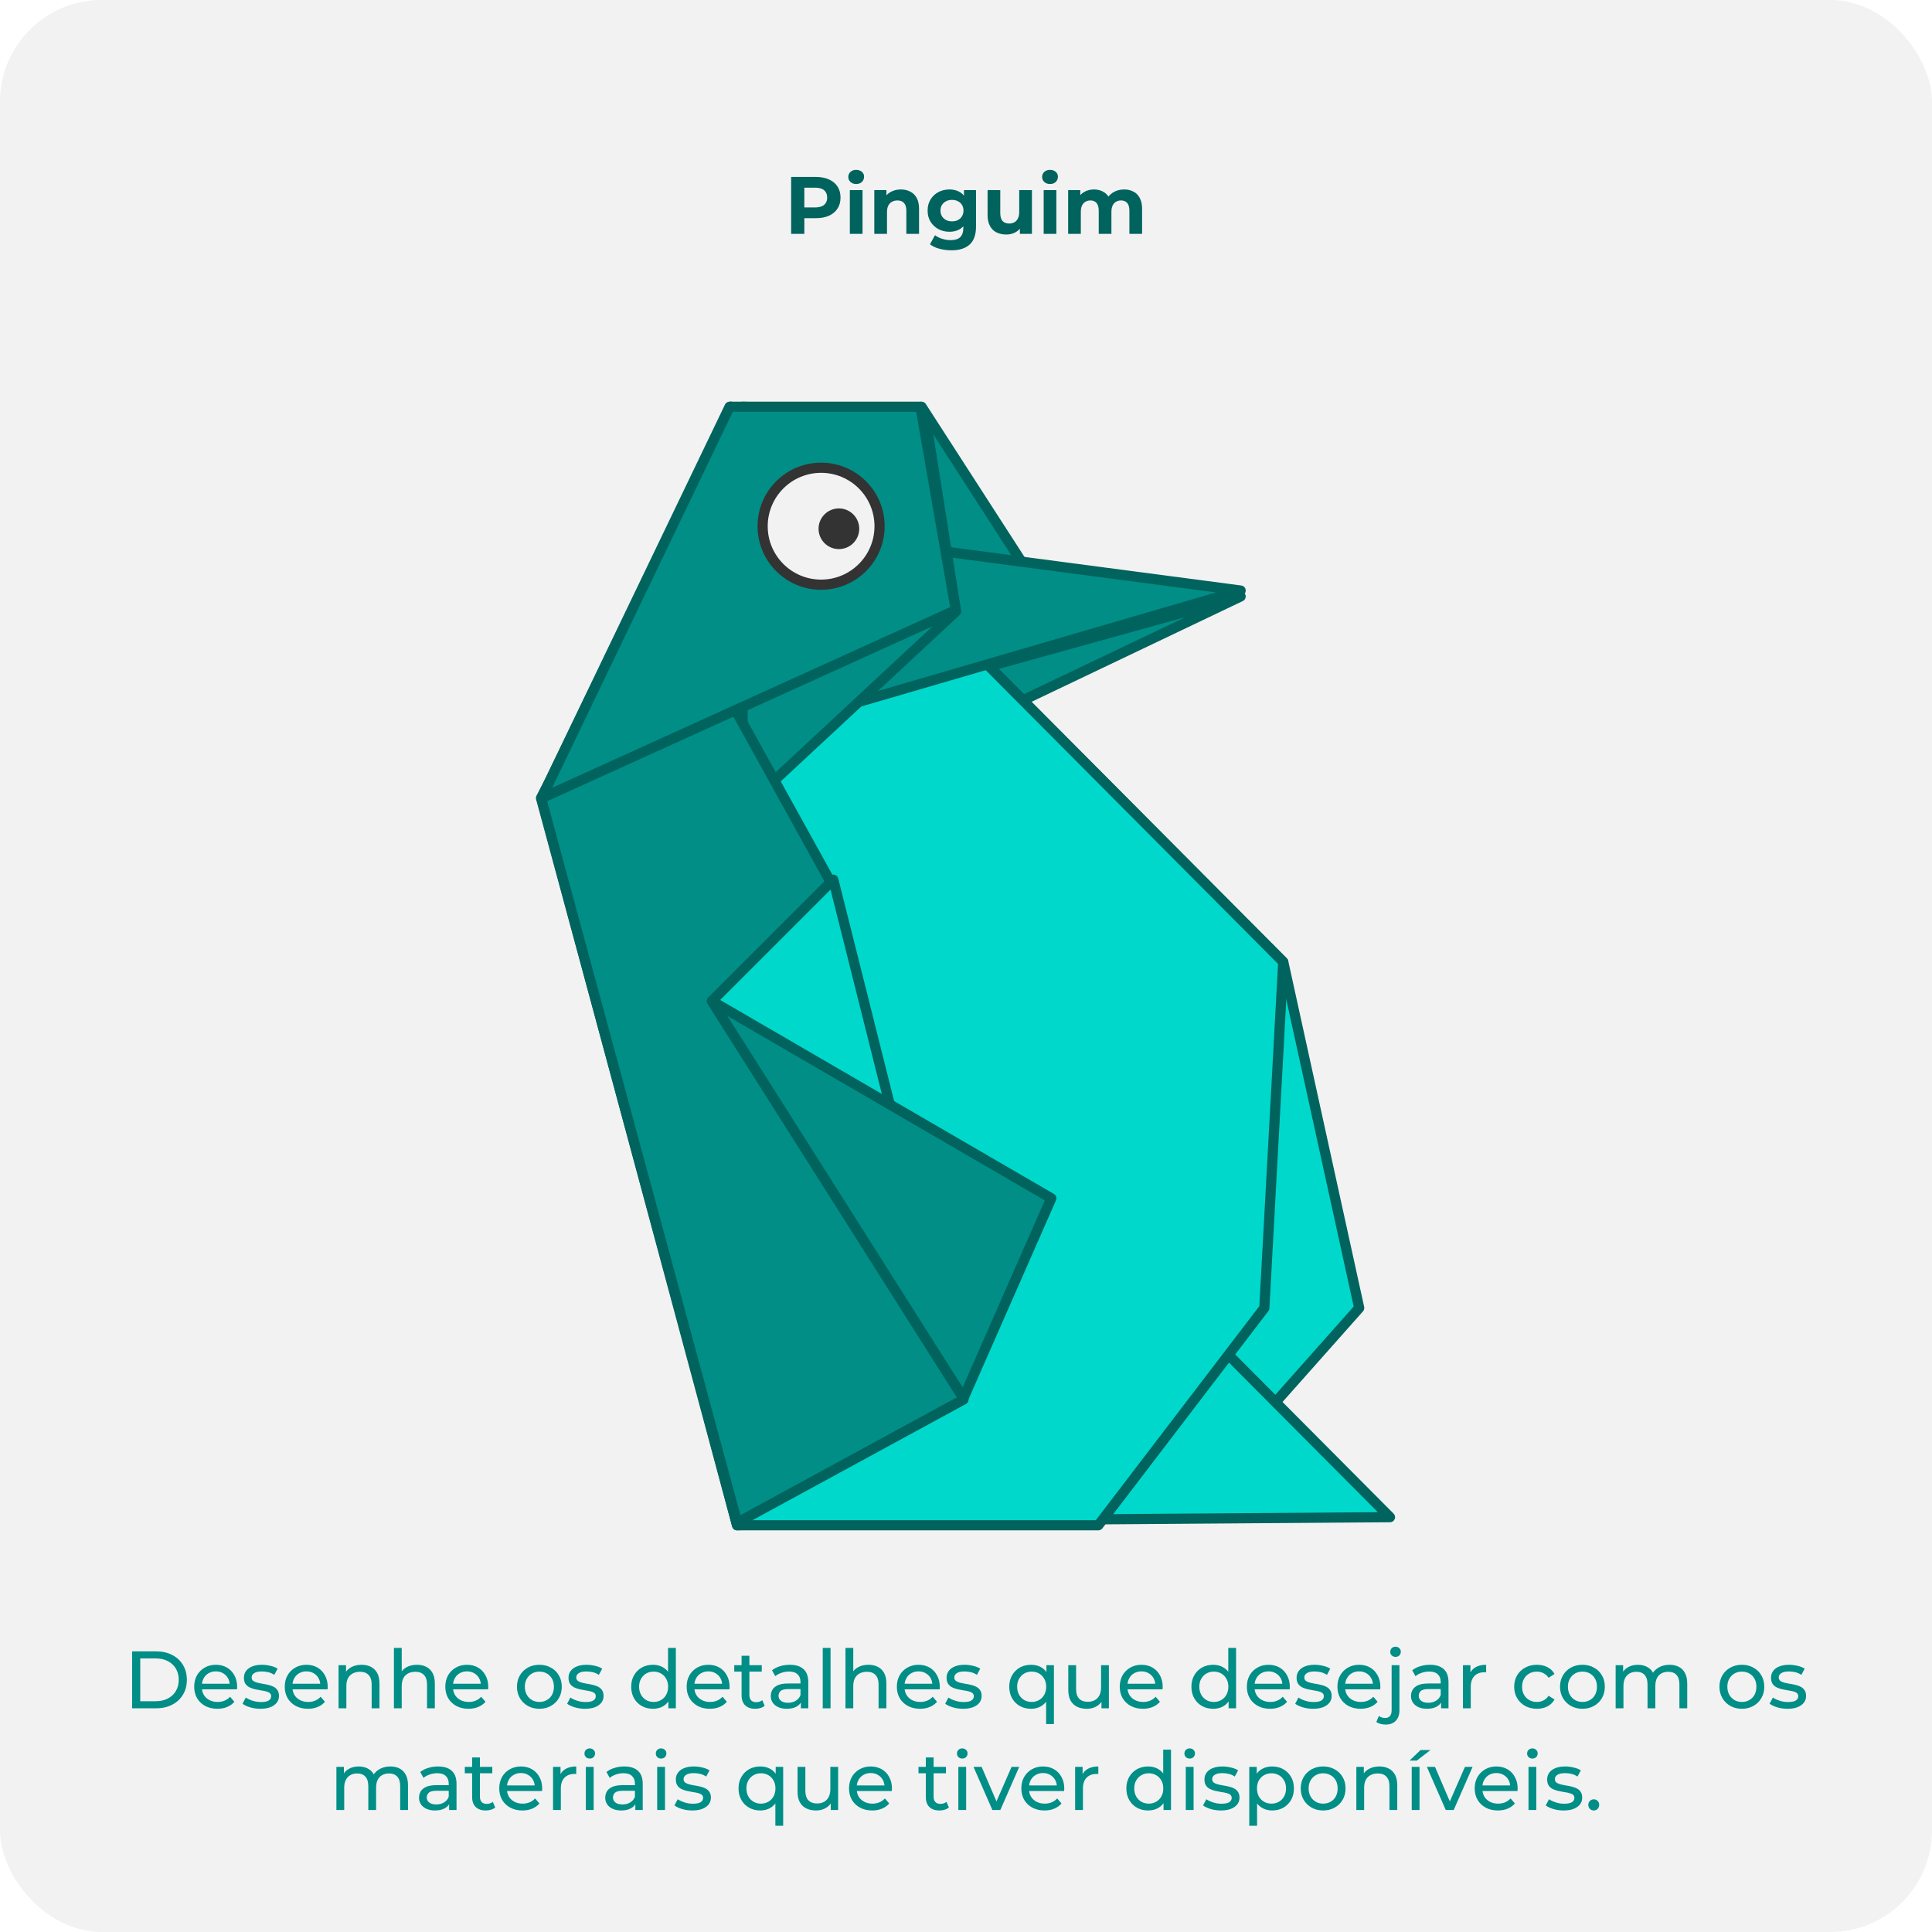 <svg width="380" height="380" viewBox="0 0 380 380" fill="none" xmlns="http://www.w3.org/2000/svg">
<g clip-path="url(#clip0_16_212)">
<rect width="380" height="380" rx="20" fill="#F2F2F2"/>
<path d="M155.609 46V34.8H160.457C161.46 34.8 162.324 34.965 163.049 35.296C163.775 35.616 164.335 36.08 164.729 36.688C165.124 37.296 165.321 38.021 165.321 38.864C165.321 39.696 165.124 40.416 164.729 41.024C164.335 41.632 163.775 42.101 163.049 42.432C162.324 42.752 161.46 42.912 160.457 42.912H157.049L158.201 41.744V46H155.609ZM158.201 42.032L157.049 40.8H160.313C161.113 40.8 161.711 40.629 162.105 40.288C162.5 39.947 162.697 39.472 162.697 38.864C162.697 38.245 162.5 37.765 162.105 37.424C161.711 37.083 161.113 36.912 160.313 36.912H157.049L158.201 35.68V42.032ZM167.152 46V37.392H169.648V46H167.152ZM168.4 36.192C167.941 36.192 167.568 36.059 167.28 35.792C166.992 35.525 166.848 35.195 166.848 34.8C166.848 34.405 166.992 34.075 167.28 33.808C167.568 33.541 167.941 33.408 168.4 33.408C168.859 33.408 169.232 33.536 169.52 33.792C169.808 34.037 169.952 34.357 169.952 34.752C169.952 35.168 169.808 35.515 169.52 35.792C169.243 36.059 168.869 36.192 168.4 36.192ZM177.197 37.264C177.879 37.264 178.487 37.403 179.021 37.68C179.565 37.947 179.991 38.363 180.301 38.928C180.61 39.483 180.765 40.197 180.765 41.072V46H178.269V41.456C178.269 40.763 178.114 40.251 177.805 39.92C177.506 39.589 177.079 39.424 176.525 39.424C176.13 39.424 175.773 39.509 175.453 39.68C175.143 39.84 174.898 40.091 174.717 40.432C174.546 40.773 174.461 41.211 174.461 41.744V46H171.965V37.392H174.349V39.776L173.901 39.056C174.21 38.48 174.653 38.037 175.229 37.728C175.805 37.419 176.461 37.264 177.197 37.264ZM187.138 49.232C186.327 49.232 185.543 49.131 184.786 48.928C184.039 48.736 183.415 48.443 182.914 48.048L183.906 46.256C184.268 46.555 184.727 46.789 185.282 46.96C185.847 47.141 186.402 47.232 186.946 47.232C187.831 47.232 188.471 47.035 188.866 46.64C189.271 46.245 189.474 45.659 189.474 44.88V43.584L189.634 41.424L189.602 39.248V37.392H191.97V44.56C191.97 46.16 191.554 47.339 190.722 48.096C189.89 48.853 188.695 49.232 187.138 49.232ZM186.754 45.584C185.954 45.584 185.228 45.413 184.578 45.072C183.938 44.72 183.42 44.235 183.026 43.616C182.642 42.987 182.45 42.256 182.45 41.424C182.45 40.581 182.642 39.851 183.026 39.232C183.42 38.603 183.938 38.117 184.578 37.776C185.228 37.435 185.954 37.264 186.754 37.264C187.479 37.264 188.119 37.413 188.674 37.712C189.228 38 189.66 38.453 189.97 39.072C190.279 39.68 190.434 40.464 190.434 41.424C190.434 42.373 190.279 43.157 189.97 43.776C189.66 44.384 189.228 44.837 188.674 45.136C188.119 45.435 187.479 45.584 186.754 45.584ZM187.25 43.536C187.687 43.536 188.076 43.451 188.418 43.28C188.759 43.099 189.026 42.848 189.218 42.528C189.41 42.208 189.506 41.84 189.506 41.424C189.506 40.997 189.41 40.629 189.218 40.32C189.026 40 188.759 39.755 188.418 39.584C188.076 39.403 187.687 39.312 187.25 39.312C186.812 39.312 186.423 39.403 186.082 39.584C185.74 39.755 185.468 40 185.266 40.32C185.074 40.629 184.978 40.997 184.978 41.424C184.978 41.84 185.074 42.208 185.266 42.528C185.468 42.848 185.74 43.099 186.082 43.28C186.423 43.451 186.812 43.536 187.25 43.536ZM197.925 46.128C197.21 46.128 196.57 45.989 196.005 45.712C195.45 45.435 195.018 45.013 194.709 44.448C194.399 43.872 194.245 43.141 194.245 42.256V37.392H196.741V41.888C196.741 42.603 196.89 43.131 197.189 43.472C197.498 43.803 197.93 43.968 198.485 43.968C198.869 43.968 199.21 43.888 199.509 43.728C199.807 43.557 200.042 43.301 200.213 42.96C200.383 42.608 200.469 42.171 200.469 41.648V37.392H202.965V46H200.597V43.632L201.029 44.32C200.741 44.917 200.314 45.371 199.749 45.68C199.194 45.979 198.586 46.128 197.925 46.128ZM205.277 46V37.392H207.773V46H205.277ZM206.525 36.192C206.066 36.192 205.693 36.059 205.405 35.792C205.117 35.525 204.973 35.195 204.973 34.8C204.973 34.405 205.117 34.075 205.405 33.808C205.693 33.541 206.066 33.408 206.525 33.408C206.984 33.408 207.357 33.536 207.645 33.792C207.933 34.037 208.077 34.357 208.077 34.752C208.077 35.168 207.933 35.515 207.645 35.792C207.368 36.059 206.994 36.192 206.525 36.192ZM221.114 37.264C221.796 37.264 222.399 37.403 222.922 37.68C223.455 37.947 223.871 38.363 224.17 38.928C224.479 39.483 224.634 40.197 224.634 41.072V46H222.138V41.456C222.138 40.763 221.994 40.251 221.706 39.92C221.418 39.589 221.012 39.424 220.49 39.424C220.127 39.424 219.802 39.509 219.514 39.68C219.226 39.84 219.002 40.085 218.842 40.416C218.682 40.747 218.602 41.168 218.602 41.68V46H216.106V41.456C216.106 40.763 215.962 40.251 215.674 39.92C215.396 39.589 214.996 39.424 214.474 39.424C214.111 39.424 213.786 39.509 213.498 39.68C213.21 39.84 212.986 40.085 212.826 40.416C212.666 40.747 212.586 41.168 212.586 41.68V46H210.09V37.392H212.474V39.744L212.026 39.056C212.324 38.469 212.746 38.027 213.29 37.728C213.844 37.419 214.474 37.264 215.178 37.264C215.967 37.264 216.655 37.467 217.242 37.872C217.839 38.267 218.234 38.875 218.426 39.696L217.546 39.456C217.834 38.784 218.292 38.251 218.922 37.856C219.562 37.461 220.292 37.264 221.114 37.264Z" fill="#00635D"/>
<path d="M25.985 336V324.8H30.705C31.899 324.8 32.95 325.035 33.857 325.504C34.774 325.973 35.483 326.629 35.985 327.472C36.497 328.315 36.753 329.291 36.753 330.4C36.753 331.509 36.497 332.485 35.985 333.328C35.483 334.171 34.774 334.827 33.857 335.296C32.95 335.765 31.899 336 30.705 336H25.985ZM27.585 334.608H30.609C31.537 334.608 32.337 334.432 33.009 334.08C33.691 333.728 34.219 333.237 34.593 332.608C34.966 331.968 35.153 331.232 35.153 330.4C35.153 329.557 34.966 328.821 34.593 328.192C34.219 327.563 33.691 327.072 33.009 326.72C32.337 326.368 31.537 326.192 30.609 326.192H27.585V334.608ZM42.755 336.096C41.849 336.096 41.049 335.909 40.355 335.536C39.673 335.163 39.139 334.651 38.755 334C38.382 333.349 38.195 332.603 38.195 331.76C38.195 330.917 38.377 330.171 38.739 329.52C39.113 328.869 39.619 328.363 40.259 328C40.91 327.627 41.641 327.44 42.451 327.44C43.273 327.44 43.998 327.621 44.627 327.984C45.257 328.347 45.747 328.859 46.099 329.52C46.462 330.171 46.643 330.933 46.643 331.808C46.643 331.872 46.638 331.947 46.627 332.032C46.627 332.117 46.622 332.197 46.611 332.272H39.395V331.168H45.811L45.187 331.552C45.198 331.008 45.086 330.523 44.851 330.096C44.617 329.669 44.291 329.339 43.875 329.104C43.47 328.859 42.995 328.736 42.451 328.736C41.918 328.736 41.443 328.859 41.027 329.104C40.611 329.339 40.286 329.675 40.051 330.112C39.817 330.539 39.699 331.029 39.699 331.584V331.84C39.699 332.405 39.827 332.912 40.083 333.36C40.35 333.797 40.718 334.139 41.187 334.384C41.657 334.629 42.195 334.752 42.803 334.752C43.305 334.752 43.758 334.667 44.163 334.496C44.579 334.325 44.942 334.069 45.251 333.728L46.099 334.72C45.715 335.168 45.235 335.509 44.659 335.744C44.094 335.979 43.459 336.096 42.755 336.096ZM51.208 336.096C50.504 336.096 49.832 336 49.192 335.808C48.563 335.616 48.067 335.381 47.704 335.104L48.344 333.888C48.707 334.133 49.155 334.341 49.688 334.512C50.222 334.683 50.766 334.768 51.32 334.768C52.035 334.768 52.547 334.667 52.856 334.464C53.176 334.261 53.336 333.979 53.336 333.616C53.336 333.349 53.24 333.141 53.048 332.992C52.856 332.843 52.6 332.731 52.28 332.656C51.971 332.581 51.624 332.517 51.24 332.464C50.856 332.4 50.472 332.325 50.088 332.24C49.704 332.144 49.352 332.016 49.032 331.856C48.712 331.685 48.456 331.456 48.264 331.168C48.072 330.869 47.976 330.475 47.976 329.984C47.976 329.472 48.12 329.024 48.408 328.64C48.696 328.256 49.102 327.963 49.624 327.76C50.158 327.547 50.787 327.44 51.512 327.44C52.067 327.44 52.627 327.509 53.192 327.648C53.768 327.776 54.238 327.963 54.6 328.208L53.944 329.424C53.56 329.168 53.16 328.992 52.744 328.896C52.328 328.8 51.912 328.752 51.496 328.752C50.824 328.752 50.323 328.864 49.992 329.088C49.662 329.301 49.496 329.579 49.496 329.92C49.496 330.208 49.592 330.432 49.784 330.592C49.987 330.741 50.243 330.859 50.552 330.944C50.872 331.029 51.224 331.104 51.608 331.168C51.992 331.221 52.376 331.296 52.76 331.392C53.144 331.477 53.491 331.6 53.8 331.76C54.12 331.92 54.376 332.144 54.568 332.432C54.771 332.72 54.872 333.104 54.872 333.584C54.872 334.096 54.723 334.539 54.424 334.912C54.126 335.285 53.704 335.579 53.16 335.792C52.616 335.995 51.966 336.096 51.208 336.096ZM60.568 336.096C59.661 336.096 58.861 335.909 58.168 335.536C57.485 335.163 56.952 334.651 56.568 334C56.195 333.349 56.008 332.603 56.008 331.76C56.008 330.917 56.189 330.171 56.552 329.52C56.925 328.869 57.432 328.363 58.072 328C58.723 327.627 59.453 327.44 60.264 327.44C61.085 327.44 61.811 327.621 62.44 327.984C63.069 328.347 63.56 328.859 63.912 329.52C64.275 330.171 64.456 330.933 64.456 331.808C64.456 331.872 64.451 331.947 64.44 332.032C64.44 332.117 64.435 332.197 64.424 332.272H57.208V331.168H63.624L63 331.552C63.011 331.008 62.899 330.523 62.664 330.096C62.429 329.669 62.104 329.339 61.688 329.104C61.283 328.859 60.808 328.736 60.264 328.736C59.731 328.736 59.256 328.859 58.84 329.104C58.424 329.339 58.099 329.675 57.864 330.112C57.629 330.539 57.512 331.029 57.512 331.584V331.84C57.512 332.405 57.64 332.912 57.896 333.36C58.163 333.797 58.531 334.139 59 334.384C59.469 334.629 60.008 334.752 60.616 334.752C61.117 334.752 61.571 334.667 61.976 334.496C62.392 334.325 62.755 334.069 63.064 333.728L63.912 334.72C63.528 335.168 63.048 335.509 62.472 335.744C61.907 335.979 61.272 336.096 60.568 336.096ZM71.117 327.44C71.81 327.44 72.418 327.573 72.941 327.84C73.474 328.107 73.89 328.512 74.189 329.056C74.487 329.6 74.637 330.288 74.637 331.12V336H73.101V331.296C73.101 330.475 72.898 329.856 72.493 329.44C72.098 329.024 71.538 328.816 70.813 328.816C70.269 328.816 69.794 328.923 69.389 329.136C68.984 329.349 68.669 329.664 68.445 330.08C68.231 330.496 68.125 331.013 68.125 331.632V336H66.589V327.52H68.061V329.808L67.821 329.2C68.098 328.645 68.525 328.213 69.101 327.904C69.677 327.595 70.349 327.44 71.117 327.44ZM82.007 327.44C82.701 327.44 83.309 327.573 83.831 327.84C84.365 328.107 84.781 328.512 85.079 329.056C85.378 329.6 85.527 330.288 85.527 331.12V336H83.991V331.296C83.991 330.475 83.789 329.856 83.383 329.44C82.989 329.024 82.429 328.816 81.703 328.816C81.159 328.816 80.685 328.923 80.279 329.136C79.874 329.349 79.559 329.664 79.335 330.08C79.122 330.496 79.015 331.013 79.015 331.632V336H77.479V324.128H79.015V329.808L78.711 329.2C78.989 328.645 79.415 328.213 79.991 327.904C80.567 327.595 81.239 327.44 82.007 327.44ZM92.146 336.096C91.239 336.096 90.439 335.909 89.746 335.536C89.063 335.163 88.53 334.651 88.146 334C87.773 333.349 87.586 332.603 87.586 331.76C87.586 330.917 87.767 330.171 88.13 329.52C88.503 328.869 89.01 328.363 89.65 328C90.301 327.627 91.031 327.44 91.842 327.44C92.663 327.44 93.389 327.621 94.018 327.984C94.647 328.347 95.138 328.859 95.49 329.52C95.853 330.171 96.034 330.933 96.034 331.808C96.034 331.872 96.029 331.947 96.018 332.032C96.018 332.117 96.013 332.197 96.002 332.272H88.786V331.168H95.202L94.578 331.552C94.589 331.008 94.477 330.523 94.242 330.096C94.007 329.669 93.682 329.339 93.266 329.104C92.861 328.859 92.386 328.736 91.842 328.736C91.309 328.736 90.834 328.859 90.418 329.104C90.002 329.339 89.677 329.675 89.442 330.112C89.207 330.539 89.09 331.029 89.09 331.584V331.84C89.09 332.405 89.218 332.912 89.474 333.36C89.741 333.797 90.109 334.139 90.578 334.384C91.047 334.629 91.586 334.752 92.194 334.752C92.695 334.752 93.149 334.667 93.554 334.496C93.97 334.325 94.333 334.069 94.642 333.728L95.49 334.72C95.106 335.168 94.626 335.509 94.05 335.744C93.485 335.979 92.85 336.096 92.146 336.096ZM106.096 336.096C105.242 336.096 104.485 335.909 103.824 335.536C103.162 335.163 102.64 334.651 102.256 334C101.872 333.339 101.68 332.592 101.68 331.76C101.68 330.917 101.872 330.171 102.256 329.52C102.64 328.869 103.162 328.363 103.824 328C104.485 327.627 105.242 327.44 106.096 327.44C106.938 327.44 107.69 327.627 108.352 328C109.024 328.363 109.546 328.869 109.92 329.52C110.304 330.16 110.496 330.907 110.496 331.76C110.496 332.603 110.304 333.349 109.92 334C109.546 334.651 109.024 335.163 108.352 335.536C107.69 335.909 106.938 336.096 106.096 336.096ZM106.096 334.752C106.64 334.752 107.125 334.629 107.552 334.384C107.989 334.139 108.33 333.792 108.576 333.344C108.821 332.885 108.944 332.357 108.944 331.76C108.944 331.152 108.821 330.629 108.576 330.192C108.33 329.744 107.989 329.397 107.552 329.152C107.125 328.907 106.64 328.784 106.096 328.784C105.552 328.784 105.066 328.907 104.64 329.152C104.213 329.397 103.872 329.744 103.616 330.192C103.36 330.629 103.232 331.152 103.232 331.76C103.232 332.357 103.36 332.885 103.616 333.344C103.872 333.792 104.213 334.139 104.64 334.384C105.066 334.629 105.552 334.752 106.096 334.752ZM115.052 336.096C114.348 336.096 113.676 336 113.036 335.808C112.407 335.616 111.911 335.381 111.548 335.104L112.188 333.888C112.551 334.133 112.999 334.341 113.532 334.512C114.065 334.683 114.609 334.768 115.164 334.768C115.879 334.768 116.391 334.667 116.7 334.464C117.02 334.261 117.18 333.979 117.18 333.616C117.18 333.349 117.084 333.141 116.892 332.992C116.7 332.843 116.444 332.731 116.124 332.656C115.815 332.581 115.468 332.517 115.084 332.464C114.7 332.4 114.316 332.325 113.932 332.24C113.548 332.144 113.196 332.016 112.876 331.856C112.556 331.685 112.3 331.456 112.108 331.168C111.916 330.869 111.82 330.475 111.82 329.984C111.82 329.472 111.964 329.024 112.252 328.64C112.54 328.256 112.945 327.963 113.468 327.76C114.001 327.547 114.631 327.44 115.356 327.44C115.911 327.44 116.471 327.509 117.036 327.648C117.612 327.776 118.081 327.963 118.444 328.208L117.788 329.424C117.404 329.168 117.004 328.992 116.588 328.896C116.172 328.8 115.756 328.752 115.34 328.752C114.668 328.752 114.167 328.864 113.836 329.088C113.505 329.301 113.34 329.579 113.34 329.92C113.34 330.208 113.436 330.432 113.628 330.592C113.831 330.741 114.087 330.859 114.396 330.944C114.716 331.029 115.068 331.104 115.452 331.168C115.836 331.221 116.22 331.296 116.604 331.392C116.988 331.477 117.335 331.6 117.644 331.76C117.964 331.92 118.22 332.144 118.412 332.432C118.615 332.72 118.716 333.104 118.716 333.584C118.716 334.096 118.567 334.539 118.268 334.912C117.969 335.285 117.548 335.579 117.004 335.792C116.46 335.995 115.809 336.096 115.052 336.096ZM128.437 336.096C127.615 336.096 126.879 335.915 126.229 335.552C125.589 335.189 125.082 334.683 124.709 334.032C124.335 333.381 124.149 332.624 124.149 331.76C124.149 330.896 124.335 330.144 124.709 329.504C125.082 328.853 125.589 328.347 126.229 327.984C126.879 327.621 127.615 327.44 128.437 327.44C129.151 327.44 129.797 327.6 130.373 327.92C130.949 328.24 131.407 328.72 131.749 329.36C132.101 330 132.277 330.8 132.277 331.76C132.277 332.72 132.106 333.52 131.765 334.16C131.434 334.8 130.981 335.285 130.405 335.616C129.829 335.936 129.173 336.096 128.437 336.096ZM128.565 334.752C129.098 334.752 129.578 334.629 130.005 334.384C130.442 334.139 130.783 333.792 131.029 333.344C131.285 332.885 131.413 332.357 131.413 331.76C131.413 331.152 131.285 330.629 131.029 330.192C130.783 329.744 130.442 329.397 130.005 329.152C129.578 328.907 129.098 328.784 128.565 328.784C128.021 328.784 127.535 328.907 127.109 329.152C126.682 329.397 126.341 329.744 126.085 330.192C125.829 330.629 125.701 331.152 125.701 331.76C125.701 332.357 125.829 332.885 126.085 333.344C126.341 333.792 126.682 334.139 127.109 334.384C127.535 334.629 128.021 334.752 128.565 334.752ZM131.461 336V333.712L131.557 331.744L131.397 329.776V324.128H132.933V336H131.461ZM139.615 336.096C138.708 336.096 137.908 335.909 137.215 335.536C136.532 335.163 135.999 334.651 135.615 334C135.241 333.349 135.055 332.603 135.055 331.76C135.055 330.917 135.236 330.171 135.599 329.52C135.972 328.869 136.479 328.363 137.119 328C137.769 327.627 138.5 327.44 139.311 327.44C140.132 327.44 140.857 327.621 141.487 327.984C142.116 328.347 142.607 328.859 142.959 329.52C143.321 330.171 143.503 330.933 143.503 331.808C143.503 331.872 143.497 331.947 143.487 332.032C143.487 332.117 143.481 332.197 143.471 332.272H136.255V331.168H142.671L142.047 331.552C142.057 331.008 141.945 330.523 141.711 330.096C141.476 329.669 141.151 329.339 140.735 329.104C140.329 328.859 139.855 328.736 139.311 328.736C138.777 328.736 138.303 328.859 137.887 329.104C137.471 329.339 137.145 329.675 136.911 330.112C136.676 330.539 136.559 331.029 136.559 331.584V331.84C136.559 332.405 136.687 332.912 136.943 333.36C137.209 333.797 137.577 334.139 138.047 334.384C138.516 334.629 139.055 334.752 139.663 334.752C140.164 334.752 140.617 334.667 141.023 334.496C141.439 334.325 141.801 334.069 142.111 333.728L142.959 334.72C142.575 335.168 142.095 335.509 141.519 335.744C140.953 335.979 140.319 336.096 139.615 336.096ZM148.548 336.096C147.694 336.096 147.033 335.867 146.564 335.408C146.094 334.949 145.86 334.293 145.86 333.44V325.664H147.396V333.376C147.396 333.835 147.508 334.187 147.732 334.432C147.966 334.677 148.297 334.8 148.724 334.8C149.204 334.8 149.604 334.667 149.924 334.4L150.404 335.504C150.169 335.707 149.886 335.856 149.556 335.952C149.236 336.048 148.9 336.096 148.548 336.096ZM144.42 328.784V327.52H149.828V328.784H144.42ZM157.525 336V334.208L157.445 333.872V330.816C157.445 330.165 157.253 329.664 156.869 329.312C156.495 328.949 155.93 328.768 155.173 328.768C154.671 328.768 154.181 328.853 153.701 329.024C153.221 329.184 152.815 329.403 152.485 329.68L151.845 328.528C152.282 328.176 152.805 327.909 153.413 327.728C154.031 327.536 154.677 327.44 155.349 327.44C156.511 327.44 157.407 327.723 158.037 328.288C158.666 328.853 158.981 329.717 158.981 330.88V336H157.525ZM154.741 336.096C154.111 336.096 153.557 335.989 153.077 335.776C152.607 335.563 152.245 335.269 151.989 334.896C151.733 334.512 151.605 334.08 151.605 333.6C151.605 333.141 151.711 332.725 151.925 332.352C152.149 331.979 152.506 331.68 152.997 331.456C153.498 331.232 154.17 331.12 155.013 331.12H157.701V332.224H155.077C154.309 332.224 153.791 332.352 153.525 332.608C153.258 332.864 153.125 333.173 153.125 333.536C153.125 333.952 153.29 334.288 153.621 334.544C153.951 334.789 154.41 334.912 154.997 334.912C155.573 334.912 156.074 334.784 156.501 334.528C156.938 334.272 157.253 333.899 157.445 333.408L157.749 334.464C157.546 334.965 157.189 335.365 156.677 335.664C156.165 335.952 155.519 336.096 154.741 336.096ZM161.823 336V324.128H163.359V336H161.823ZM170.82 327.44C171.513 327.44 172.121 327.573 172.644 327.84C173.177 328.107 173.593 328.512 173.892 329.056C174.191 329.6 174.34 330.288 174.34 331.12V336H172.804V331.296C172.804 330.475 172.601 329.856 172.196 329.44C171.801 329.024 171.241 328.816 170.516 328.816C169.972 328.816 169.497 328.923 169.092 329.136C168.687 329.349 168.372 329.664 168.148 330.08C167.935 330.496 167.828 331.013 167.828 331.632V336H166.292V324.128H167.828V329.808L167.524 329.2C167.801 328.645 168.228 328.213 168.804 327.904C169.38 327.595 170.052 327.44 170.82 327.44ZM180.959 336.096C180.052 336.096 179.252 335.909 178.559 335.536C177.876 335.163 177.343 334.651 176.959 334C176.585 333.349 176.399 332.603 176.399 331.76C176.399 330.917 176.58 330.171 176.943 329.52C177.316 328.869 177.823 328.363 178.463 328C179.113 327.627 179.844 327.44 180.655 327.44C181.476 327.44 182.201 327.621 182.831 327.984C183.46 328.347 183.951 328.859 184.303 329.52C184.665 330.171 184.847 330.933 184.847 331.808C184.847 331.872 184.841 331.947 184.831 332.032C184.831 332.117 184.825 332.197 184.815 332.272H177.599V331.168H184.015L183.391 331.552C183.401 331.008 183.289 330.523 183.055 330.096C182.82 329.669 182.495 329.339 182.079 329.104C181.673 328.859 181.199 328.736 180.655 328.736C180.121 328.736 179.647 328.859 179.231 329.104C178.815 329.339 178.489 329.675 178.255 330.112C178.02 330.539 177.903 331.029 177.903 331.584V331.84C177.903 332.405 178.031 332.912 178.287 333.36C178.553 333.797 178.921 334.139 179.391 334.384C179.86 334.629 180.399 334.752 181.007 334.752C181.508 334.752 181.961 334.667 182.367 334.496C182.783 334.325 183.145 334.069 183.455 333.728L184.303 334.72C183.919 335.168 183.439 335.509 182.863 335.744C182.297 335.979 181.663 336.096 180.959 336.096ZM189.411 336.096C188.707 336.096 188.035 336 187.395 335.808C186.766 335.616 186.27 335.381 185.907 335.104L186.547 333.888C186.91 334.133 187.358 334.341 187.891 334.512C188.425 334.683 188.969 334.768 189.523 334.768C190.238 334.768 190.75 334.667 191.059 334.464C191.379 334.261 191.539 333.979 191.539 333.616C191.539 333.349 191.443 333.141 191.251 332.992C191.059 332.843 190.803 332.731 190.483 332.656C190.174 332.581 189.827 332.517 189.443 332.464C189.059 332.4 188.675 332.325 188.291 332.24C187.907 332.144 187.555 332.016 187.235 331.856C186.915 331.685 186.659 331.456 186.467 331.168C186.275 330.869 186.179 330.475 186.179 329.984C186.179 329.472 186.323 329.024 186.611 328.64C186.899 328.256 187.305 327.963 187.827 327.76C188.361 327.547 188.99 327.44 189.715 327.44C190.27 327.44 190.83 327.509 191.395 327.648C191.971 327.776 192.441 327.963 192.803 328.208L192.147 329.424C191.763 329.168 191.363 328.992 190.947 328.896C190.531 328.8 190.115 328.752 189.699 328.752C189.027 328.752 188.526 328.864 188.195 329.088C187.865 329.301 187.699 329.579 187.699 329.92C187.699 330.208 187.795 330.432 187.987 330.592C188.19 330.741 188.446 330.859 188.755 330.944C189.075 331.029 189.427 331.104 189.811 331.168C190.195 331.221 190.579 331.296 190.963 331.392C191.347 331.477 191.694 331.6 192.003 331.76C192.323 331.92 192.579 332.144 192.771 332.432C192.974 332.72 193.075 333.104 193.075 333.584C193.075 334.096 192.926 334.539 192.627 334.912C192.329 335.285 191.907 335.579 191.363 335.792C190.819 335.995 190.169 336.096 189.411 336.096ZM202.796 336.096C201.975 336.096 201.239 335.915 200.588 335.552C199.948 335.189 199.441 334.683 199.068 334.032C198.695 333.381 198.508 332.624 198.508 331.76C198.508 330.896 198.695 330.144 199.068 329.504C199.441 328.853 199.948 328.347 200.588 327.984C201.239 327.621 201.975 327.44 202.796 327.44C203.532 327.44 204.188 327.6 204.764 327.92C205.34 328.24 205.793 328.72 206.124 329.36C206.465 330 206.636 330.8 206.636 331.76C206.636 332.72 206.46 333.52 206.108 334.16C205.767 334.8 205.308 335.285 204.732 335.616C204.156 335.936 203.511 336.096 202.796 336.096ZM202.924 334.752C203.457 334.752 203.937 334.629 204.364 334.384C204.801 334.139 205.143 333.792 205.388 333.344C205.644 332.885 205.772 332.357 205.772 331.76C205.772 331.152 205.644 330.629 205.388 330.192C205.143 329.744 204.801 329.397 204.364 329.152C203.937 328.907 203.457 328.784 202.924 328.784C202.38 328.784 201.895 328.907 201.468 329.152C201.041 329.397 200.7 329.744 200.444 330.192C200.188 330.629 200.06 331.152 200.06 331.76C200.06 332.357 200.188 332.885 200.444 333.344C200.7 333.792 201.041 334.139 201.468 334.384C201.895 334.629 202.38 334.752 202.924 334.752ZM205.756 339.104V333.744L205.916 331.776L205.82 329.808V327.52H207.292V339.104H205.756ZM213.766 336.096C213.041 336.096 212.401 335.963 211.846 335.696C211.302 335.429 210.876 335.024 210.566 334.48C210.268 333.925 210.118 333.232 210.118 332.4V327.52H211.654V332.224C211.654 333.056 211.852 333.68 212.246 334.096C212.652 334.512 213.217 334.72 213.942 334.72C214.476 334.72 214.94 334.613 215.334 334.4C215.729 334.176 216.033 333.856 216.246 333.44C216.46 333.013 216.566 332.501 216.566 331.904V327.52H218.102V336H216.646V333.712L216.886 334.32C216.609 334.885 216.193 335.323 215.638 335.632C215.084 335.941 214.46 336.096 213.766 336.096ZM224.802 336.096C223.896 336.096 223.096 335.909 222.402 335.536C221.72 335.163 221.186 334.651 220.802 334C220.429 333.349 220.242 332.603 220.242 331.76C220.242 330.917 220.424 330.171 220.786 329.52C221.16 328.869 221.666 328.363 222.306 328C222.957 327.627 223.688 327.44 224.498 327.44C225.32 327.44 226.045 327.621 226.674 327.984C227.304 328.347 227.794 328.859 228.146 329.52C228.509 330.171 228.69 330.933 228.69 331.808C228.69 331.872 228.685 331.947 228.674 332.032C228.674 332.117 228.669 332.197 228.658 332.272H221.442V331.168H227.858L227.234 331.552C227.245 331.008 227.133 330.523 226.898 330.096C226.664 329.669 226.338 329.339 225.922 329.104C225.517 328.859 225.042 328.736 224.498 328.736C223.965 328.736 223.49 328.859 223.074 329.104C222.658 329.339 222.333 329.675 222.098 330.112C221.864 330.539 221.746 331.029 221.746 331.584V331.84C221.746 332.405 221.874 332.912 222.13 333.36C222.397 333.797 222.765 334.139 223.234 334.384C223.704 334.629 224.242 334.752 224.85 334.752C225.352 334.752 225.805 334.667 226.21 334.496C226.626 334.325 226.989 334.069 227.298 333.728L228.146 334.72C227.762 335.168 227.282 335.509 226.706 335.744C226.141 335.979 225.506 336.096 224.802 336.096ZM238.624 336.096C237.803 336.096 237.067 335.915 236.416 335.552C235.776 335.189 235.269 334.683 234.896 334.032C234.523 333.381 234.336 332.624 234.336 331.76C234.336 330.896 234.523 330.144 234.896 329.504C235.269 328.853 235.776 328.347 236.416 327.984C237.067 327.621 237.803 327.44 238.624 327.44C239.339 327.44 239.984 327.6 240.56 327.92C241.136 328.24 241.595 328.72 241.936 329.36C242.288 330 242.464 330.8 242.464 331.76C242.464 332.72 242.293 333.52 241.952 334.16C241.621 334.8 241.168 335.285 240.592 335.616C240.016 335.936 239.36 336.096 238.624 336.096ZM238.752 334.752C239.285 334.752 239.765 334.629 240.192 334.384C240.629 334.139 240.971 333.792 241.216 333.344C241.472 332.885 241.6 332.357 241.6 331.76C241.6 331.152 241.472 330.629 241.216 330.192C240.971 329.744 240.629 329.397 240.192 329.152C239.765 328.907 239.285 328.784 238.752 328.784C238.208 328.784 237.723 328.907 237.296 329.152C236.869 329.397 236.528 329.744 236.272 330.192C236.016 330.629 235.888 331.152 235.888 331.76C235.888 332.357 236.016 332.885 236.272 333.344C236.528 333.792 236.869 334.139 237.296 334.384C237.723 334.629 238.208 334.752 238.752 334.752ZM241.648 336V333.712L241.744 331.744L241.584 329.776V324.128H243.12V336H241.648ZM249.802 336.096C248.896 336.096 248.096 335.909 247.402 335.536C246.72 335.163 246.186 334.651 245.802 334C245.429 333.349 245.242 332.603 245.242 331.76C245.242 330.917 245.424 330.171 245.786 329.52C246.16 328.869 246.666 328.363 247.306 328C247.957 327.627 248.688 327.44 249.498 327.44C250.32 327.44 251.045 327.621 251.674 327.984C252.304 328.347 252.794 328.859 253.146 329.52C253.509 330.171 253.69 330.933 253.69 331.808C253.69 331.872 253.685 331.947 253.674 332.032C253.674 332.117 253.669 332.197 253.658 332.272H246.442V331.168H252.858L252.234 331.552C252.245 331.008 252.133 330.523 251.898 330.096C251.664 329.669 251.338 329.339 250.922 329.104C250.517 328.859 250.042 328.736 249.498 328.736C248.965 328.736 248.49 328.859 248.074 329.104C247.658 329.339 247.333 329.675 247.098 330.112C246.864 330.539 246.746 331.029 246.746 331.584V331.84C246.746 332.405 246.874 332.912 247.13 333.36C247.397 333.797 247.765 334.139 248.234 334.384C248.704 334.629 249.242 334.752 249.85 334.752C250.352 334.752 250.805 334.667 251.21 334.496C251.626 334.325 251.989 334.069 252.298 333.728L253.146 334.72C252.762 335.168 252.282 335.509 251.706 335.744C251.141 335.979 250.506 336.096 249.802 336.096ZM258.255 336.096C257.551 336.096 256.879 336 256.239 335.808C255.61 335.616 255.114 335.381 254.751 335.104L255.391 333.888C255.754 334.133 256.202 334.341 256.735 334.512C257.269 334.683 257.813 334.768 258.367 334.768C259.082 334.768 259.594 334.667 259.903 334.464C260.223 334.261 260.383 333.979 260.383 333.616C260.383 333.349 260.287 333.141 260.095 332.992C259.903 332.843 259.647 332.731 259.327 332.656C259.018 332.581 258.671 332.517 258.287 332.464C257.903 332.4 257.519 332.325 257.135 332.24C256.751 332.144 256.399 332.016 256.079 331.856C255.759 331.685 255.503 331.456 255.311 331.168C255.119 330.869 255.023 330.475 255.023 329.984C255.023 329.472 255.167 329.024 255.455 328.64C255.743 328.256 256.149 327.963 256.671 327.76C257.205 327.547 257.834 327.44 258.559 327.44C259.114 327.44 259.674 327.509 260.239 327.648C260.815 327.776 261.285 327.963 261.647 328.208L260.991 329.424C260.607 329.168 260.207 328.992 259.791 328.896C259.375 328.8 258.959 328.752 258.543 328.752C257.871 328.752 257.37 328.864 257.039 329.088C256.709 329.301 256.543 329.579 256.543 329.92C256.543 330.208 256.639 330.432 256.831 330.592C257.034 330.741 257.29 330.859 257.599 330.944C257.919 331.029 258.271 331.104 258.655 331.168C259.039 331.221 259.423 331.296 259.807 331.392C260.191 331.477 260.538 331.6 260.847 331.76C261.167 331.92 261.423 332.144 261.615 332.432C261.818 332.72 261.919 333.104 261.919 333.584C261.919 334.096 261.77 334.539 261.471 334.912C261.173 335.285 260.751 335.579 260.207 335.792C259.663 335.995 259.013 336.096 258.255 336.096ZM267.615 336.096C266.708 336.096 265.908 335.909 265.215 335.536C264.532 335.163 263.999 334.651 263.615 334C263.241 333.349 263.055 332.603 263.055 331.76C263.055 330.917 263.236 330.171 263.599 329.52C263.972 328.869 264.479 328.363 265.119 328C265.769 327.627 266.5 327.44 267.311 327.44C268.132 327.44 268.857 327.621 269.487 327.984C270.116 328.347 270.607 328.859 270.959 329.52C271.321 330.171 271.503 330.933 271.503 331.808C271.503 331.872 271.497 331.947 271.487 332.032C271.487 332.117 271.481 332.197 271.471 332.272H264.255V331.168H270.671L270.047 331.552C270.057 331.008 269.945 330.523 269.711 330.096C269.476 329.669 269.151 329.339 268.735 329.104C268.329 328.859 267.855 328.736 267.311 328.736C266.777 328.736 266.303 328.859 265.887 329.104C265.471 329.339 265.145 329.675 264.911 330.112C264.676 330.539 264.559 331.029 264.559 331.584V331.84C264.559 332.405 264.687 332.912 264.943 333.36C265.209 333.797 265.577 334.139 266.047 334.384C266.516 334.629 267.055 334.752 267.663 334.752C268.164 334.752 268.617 334.667 269.023 334.496C269.439 334.325 269.801 334.069 270.111 333.728L270.959 334.72C270.575 335.168 270.095 335.509 269.519 335.744C268.953 335.979 268.319 336.096 267.615 336.096ZM272.548 339.2C272.196 339.2 271.86 339.157 271.54 339.072C271.209 338.987 270.932 338.859 270.708 338.688L271.204 337.504C271.524 337.771 271.94 337.904 272.452 337.904C272.857 337.904 273.166 337.776 273.38 337.52C273.604 337.275 273.716 336.907 273.716 336.416V327.52H275.252V336.384C275.252 337.248 275.017 337.931 274.548 338.432C274.089 338.944 273.422 339.2 272.548 339.2ZM274.484 325.888C274.185 325.888 273.934 325.792 273.732 325.6C273.54 325.408 273.444 325.173 273.444 324.896C273.444 324.608 273.54 324.368 273.732 324.176C273.934 323.984 274.185 323.888 274.484 323.888C274.782 323.888 275.028 323.984 275.22 324.176C275.422 324.357 275.524 324.587 275.524 324.864C275.524 325.152 275.428 325.397 275.236 325.6C275.044 325.792 274.793 325.888 274.484 325.888ZM283.447 336V334.208L283.367 333.872V330.816C283.367 330.165 283.175 329.664 282.791 329.312C282.417 328.949 281.852 328.768 281.095 328.768C280.593 328.768 280.103 328.853 279.623 329.024C279.143 329.184 278.737 329.403 278.407 329.68L277.767 328.528C278.204 328.176 278.727 327.909 279.335 327.728C279.953 327.536 280.599 327.44 281.271 327.44C282.433 327.44 283.329 327.723 283.959 328.288C284.588 328.853 284.903 329.717 284.903 330.88V336H283.447ZM280.663 336.096C280.033 336.096 279.479 335.989 278.999 335.776C278.529 335.563 278.167 335.269 277.911 334.896C277.655 334.512 277.527 334.08 277.527 333.6C277.527 333.141 277.633 332.725 277.847 332.352C278.071 331.979 278.428 331.68 278.919 331.456C279.42 331.232 280.092 331.12 280.935 331.12H283.623V332.224H280.999C280.231 332.224 279.713 332.352 279.447 332.608C279.18 332.864 279.047 333.173 279.047 333.536C279.047 333.952 279.212 334.288 279.543 334.544C279.873 334.789 280.332 334.912 280.919 334.912C281.495 334.912 281.996 334.784 282.423 334.528C282.86 334.272 283.175 333.899 283.367 333.408L283.671 334.464C283.468 334.965 283.111 335.365 282.599 335.664C282.087 335.952 281.441 336.096 280.663 336.096ZM287.745 336V327.52H289.217V329.824L289.073 329.248C289.308 328.661 289.702 328.213 290.257 327.904C290.812 327.595 291.494 327.44 292.305 327.44V328.928C292.241 328.917 292.177 328.912 292.113 328.912C292.06 328.912 292.006 328.912 291.953 328.912C291.132 328.912 290.481 329.157 290.001 329.648C289.521 330.139 289.281 330.848 289.281 331.776V336H287.745ZM302.3 336.096C301.436 336.096 300.663 335.909 299.98 335.536C299.308 335.163 298.78 334.651 298.396 334C298.012 333.349 297.82 332.603 297.82 331.76C297.82 330.917 298.012 330.171 298.396 329.52C298.78 328.869 299.308 328.363 299.98 328C300.663 327.627 301.436 327.44 302.3 327.44C303.068 327.44 303.751 327.595 304.348 327.904C304.956 328.203 305.426 328.651 305.756 329.248L304.588 330C304.311 329.584 303.97 329.28 303.564 329.088C303.17 328.885 302.743 328.784 302.284 328.784C301.73 328.784 301.234 328.907 300.796 329.152C300.359 329.397 300.012 329.744 299.756 330.192C299.5 330.629 299.372 331.152 299.372 331.76C299.372 332.368 299.5 332.896 299.756 333.344C300.012 333.792 300.359 334.139 300.796 334.384C301.234 334.629 301.73 334.752 302.284 334.752C302.743 334.752 303.17 334.656 303.564 334.464C303.97 334.261 304.311 333.952 304.588 333.536L305.756 334.272C305.426 334.859 304.956 335.312 304.348 335.632C303.751 335.941 303.068 336.096 302.3 336.096ZM311.252 336.096C310.399 336.096 309.641 335.909 308.98 335.536C308.319 335.163 307.796 334.651 307.412 334C307.028 333.339 306.836 332.592 306.836 331.76C306.836 330.917 307.028 330.171 307.412 329.52C307.796 328.869 308.319 328.363 308.98 328C309.641 327.627 310.399 327.44 311.252 327.44C312.095 327.44 312.847 327.627 313.508 328C314.18 328.363 314.703 328.869 315.076 329.52C315.46 330.16 315.652 330.907 315.652 331.76C315.652 332.603 315.46 333.349 315.076 334C314.703 334.651 314.18 335.163 313.508 335.536C312.847 335.909 312.095 336.096 311.252 336.096ZM311.252 334.752C311.796 334.752 312.281 334.629 312.708 334.384C313.145 334.139 313.487 333.792 313.732 333.344C313.977 332.885 314.1 332.357 314.1 331.76C314.1 331.152 313.977 330.629 313.732 330.192C313.487 329.744 313.145 329.397 312.708 329.152C312.281 328.907 311.796 328.784 311.252 328.784C310.708 328.784 310.223 328.907 309.796 329.152C309.369 329.397 309.028 329.744 308.772 330.192C308.516 330.629 308.388 331.152 308.388 331.76C308.388 332.357 308.516 332.885 308.772 333.344C309.028 333.792 309.369 334.139 309.796 334.384C310.223 334.629 310.708 334.752 311.252 334.752ZM328.384 327.44C329.067 327.44 329.67 327.573 330.192 327.84C330.715 328.107 331.12 328.512 331.408 329.056C331.707 329.6 331.856 330.288 331.856 331.12V336H330.32V331.296C330.32 330.475 330.128 329.856 329.744 329.44C329.36 329.024 328.822 328.816 328.128 328.816C327.616 328.816 327.168 328.923 326.784 329.136C326.4 329.349 326.102 329.664 325.888 330.08C325.686 330.496 325.584 331.013 325.584 331.632V336H324.048V331.296C324.048 330.475 323.856 329.856 323.472 329.44C323.099 329.024 322.56 328.816 321.856 328.816C321.355 328.816 320.912 328.923 320.528 329.136C320.144 329.349 319.846 329.664 319.632 330.08C319.419 330.496 319.312 331.013 319.312 331.632V336H317.776V327.52H319.248V329.776L319.008 329.2C319.275 328.645 319.686 328.213 320.24 327.904C320.795 327.595 321.44 327.44 322.176 327.44C322.987 327.44 323.686 327.643 324.272 328.048C324.859 328.443 325.243 329.045 325.424 329.856L324.8 329.6C325.056 328.949 325.504 328.427 326.144 328.032C326.784 327.637 327.531 327.44 328.384 327.44ZM342.611 336.096C341.758 336.096 341.001 335.909 340.339 335.536C339.678 335.163 339.155 334.651 338.771 334C338.387 333.339 338.195 332.592 338.195 331.76C338.195 330.917 338.387 330.171 338.771 329.52C339.155 328.869 339.678 328.363 340.339 328C341.001 327.627 341.758 327.44 342.611 327.44C343.454 327.44 344.206 327.627 344.867 328C345.539 328.363 346.062 328.869 346.435 329.52C346.819 330.16 347.011 330.907 347.011 331.76C347.011 332.603 346.819 333.349 346.435 334C346.062 334.651 345.539 335.163 344.867 335.536C344.206 335.909 343.454 336.096 342.611 336.096ZM342.611 334.752C343.155 334.752 343.641 334.629 344.067 334.384C344.505 334.139 344.846 333.792 345.091 333.344C345.337 332.885 345.459 332.357 345.459 331.76C345.459 331.152 345.337 330.629 345.091 330.192C344.846 329.744 344.505 329.397 344.067 329.152C343.641 328.907 343.155 328.784 342.611 328.784C342.067 328.784 341.582 328.907 341.155 329.152C340.729 329.397 340.387 329.744 340.131 330.192C339.875 330.629 339.747 331.152 339.747 331.76C339.747 332.357 339.875 332.885 340.131 333.344C340.387 333.792 340.729 334.139 341.155 334.384C341.582 334.629 342.067 334.752 342.611 334.752ZM351.568 336.096C350.864 336.096 350.192 336 349.552 335.808C348.922 335.616 348.426 335.381 348.064 335.104L348.704 333.888C349.066 334.133 349.514 334.341 350.048 334.512C350.581 334.683 351.125 334.768 351.68 334.768C352.394 334.768 352.906 334.667 353.216 334.464C353.536 334.261 353.696 333.979 353.696 333.616C353.696 333.349 353.6 333.141 353.408 332.992C353.216 332.843 352.96 332.731 352.64 332.656C352.33 332.581 351.984 332.517 351.6 332.464C351.216 332.4 350.832 332.325 350.448 332.24C350.064 332.144 349.712 332.016 349.392 331.856C349.072 331.685 348.816 331.456 348.624 331.168C348.432 330.869 348.336 330.475 348.336 329.984C348.336 329.472 348.48 329.024 348.768 328.64C349.056 328.256 349.461 327.963 349.984 327.76C350.517 327.547 351.146 327.44 351.872 327.44C352.426 327.44 352.986 327.509 353.552 327.648C354.128 327.776 354.597 327.963 354.96 328.208L354.304 329.424C353.92 329.168 353.52 328.992 353.104 328.896C352.688 328.8 352.272 328.752 351.856 328.752C351.184 328.752 350.682 328.864 350.352 329.088C350.021 329.301 349.856 329.579 349.856 329.92C349.856 330.208 349.952 330.432 350.144 330.592C350.346 330.741 350.602 330.859 350.912 330.944C351.232 331.029 351.584 331.104 351.968 331.168C352.352 331.221 352.736 331.296 353.12 331.392C353.504 331.477 353.85 331.6 354.16 331.76C354.48 331.92 354.736 332.144 354.928 332.432C355.13 332.72 355.232 333.104 355.232 333.584C355.232 334.096 355.082 334.539 354.784 334.912C354.485 335.285 354.064 335.579 353.52 335.792C352.976 335.995 352.325 336.096 351.568 336.096ZM76.775 347.44C77.458 347.44 78.06 347.573 78.583 347.84C79.106 348.107 79.511 348.512 79.799 349.056C80.098 349.6 80.247 350.288 80.247 351.12V356H78.711V351.296C78.711 350.475 78.519 349.856 78.135 349.44C77.751 349.024 77.212 348.816 76.519 348.816C76.007 348.816 75.559 348.923 75.175 349.136C74.791 349.349 74.492 349.664 74.279 350.08C74.076 350.496 73.975 351.013 73.975 351.632V356H72.439V351.296C72.439 350.475 72.247 349.856 71.863 349.44C71.49 349.024 70.951 348.816 70.247 348.816C69.746 348.816 69.303 348.923 68.919 349.136C68.535 349.349 68.236 349.664 68.023 350.08C67.81 350.496 67.703 351.013 67.703 351.632V356H66.167V347.52H67.639V349.776L67.399 349.2C67.666 348.645 68.076 348.213 68.631 347.904C69.186 347.595 69.831 347.44 70.567 347.44C71.378 347.44 72.076 347.643 72.663 348.048C73.25 348.443 73.634 349.045 73.815 349.856L73.191 349.6C73.447 348.949 73.895 348.427 74.535 348.032C75.175 347.637 75.922 347.44 76.775 347.44ZM88.337 356V354.208L88.257 353.872V350.816C88.257 350.165 88.065 349.664 87.681 349.312C87.308 348.949 86.743 348.768 85.985 348.768C85.484 348.768 84.993 348.853 84.513 349.024C84.033 349.184 83.628 349.403 83.297 349.68L82.657 348.528C83.094 348.176 83.617 347.909 84.225 347.728C84.844 347.536 85.489 347.44 86.161 347.44C87.324 347.44 88.22 347.723 88.849 348.288C89.478 348.853 89.793 349.717 89.793 350.88V356H88.337ZM85.553 356.096C84.924 356.096 84.369 355.989 83.889 355.776C83.42 355.563 83.057 355.269 82.801 354.896C82.545 354.512 82.417 354.08 82.417 353.6C82.417 353.141 82.524 352.725 82.737 352.352C82.961 351.979 83.319 351.68 83.809 351.456C84.311 351.232 84.983 351.12 85.825 351.12H88.513V352.224H85.889C85.121 352.224 84.604 352.352 84.337 352.608C84.07 352.864 83.937 353.173 83.937 353.536C83.937 353.952 84.103 354.288 84.433 354.544C84.764 354.789 85.222 354.912 85.809 354.912C86.385 354.912 86.886 354.784 87.313 354.528C87.751 354.272 88.065 353.899 88.257 353.408L88.561 354.464C88.359 354.965 88.001 355.365 87.489 355.664C86.977 355.952 86.332 356.096 85.553 356.096ZM95.548 356.096C94.694 356.096 94.033 355.867 93.564 355.408C93.094 354.949 92.86 354.293 92.86 353.44V345.664H94.396V353.376C94.396 353.835 94.508 354.187 94.732 354.432C94.966 354.677 95.297 354.8 95.724 354.8C96.204 354.8 96.604 354.667 96.924 354.4L97.404 355.504C97.169 355.707 96.886 355.856 96.556 355.952C96.236 356.048 95.9 356.096 95.548 356.096ZM91.42 348.784V347.52H96.828V348.784H91.42ZM102.755 356.096C101.849 356.096 101.049 355.909 100.355 355.536C99.673 355.163 99.139 354.651 98.755 354C98.382 353.349 98.195 352.603 98.195 351.76C98.195 350.917 98.377 350.171 98.739 349.52C99.113 348.869 99.619 348.363 100.259 348C100.91 347.627 101.641 347.44 102.451 347.44C103.273 347.44 103.998 347.621 104.627 347.984C105.257 348.347 105.747 348.859 106.099 349.52C106.462 350.171 106.643 350.933 106.643 351.808C106.643 351.872 106.638 351.947 106.627 352.032C106.627 352.117 106.622 352.197 106.611 352.272H99.395V351.168H105.811L105.187 351.552C105.198 351.008 105.086 350.523 104.851 350.096C104.617 349.669 104.291 349.339 103.875 349.104C103.47 348.859 102.995 348.736 102.451 348.736C101.918 348.736 101.443 348.859 101.027 349.104C100.611 349.339 100.286 349.675 100.051 350.112C99.817 350.539 99.699 351.029 99.699 351.584V351.84C99.699 352.405 99.827 352.912 100.083 353.36C100.35 353.797 100.718 354.139 101.187 354.384C101.657 354.629 102.195 354.752 102.803 354.752C103.305 354.752 103.758 354.667 104.163 354.496C104.579 354.325 104.942 354.069 105.251 353.728L106.099 354.72C105.715 355.168 105.235 355.509 104.659 355.744C104.094 355.979 103.459 356.096 102.755 356.096ZM108.776 356V347.52H110.248V349.824L110.104 349.248C110.339 348.661 110.734 348.213 111.288 347.904C111.843 347.595 112.526 347.44 113.336 347.44V348.928C113.272 348.917 113.208 348.912 113.144 348.912C113.091 348.912 113.038 348.912 112.984 348.912C112.163 348.912 111.512 349.157 111.032 349.648C110.552 350.139 110.312 350.848 110.312 351.776V356H108.776ZM115.229 356V347.52H116.765V356H115.229ZM115.997 345.888C115.699 345.888 115.448 345.792 115.245 345.6C115.053 345.408 114.957 345.173 114.957 344.896C114.957 344.608 115.053 344.368 115.245 344.176C115.448 343.984 115.699 343.888 115.997 343.888C116.296 343.888 116.541 343.984 116.733 344.176C116.936 344.357 117.037 344.587 117.037 344.864C117.037 345.152 116.941 345.397 116.749 345.6C116.557 345.792 116.307 345.888 115.997 345.888ZM124.962 356V354.208L124.882 353.872V350.816C124.882 350.165 124.69 349.664 124.306 349.312C123.933 348.949 123.368 348.768 122.61 348.768C122.109 348.768 121.618 348.853 121.138 349.024C120.658 349.184 120.253 349.403 119.922 349.68L119.282 348.528C119.72 348.176 120.242 347.909 120.85 347.728C121.469 347.536 122.114 347.44 122.786 347.44C123.949 347.44 124.845 347.723 125.474 348.288C126.104 348.853 126.418 349.717 126.418 350.88V356H124.962ZM122.178 356.096C121.549 356.096 120.994 355.989 120.514 355.776C120.045 355.563 119.682 355.269 119.426 354.896C119.17 354.512 119.042 354.08 119.042 353.6C119.042 353.141 119.149 352.725 119.362 352.352C119.586 351.979 119.944 351.68 120.434 351.456C120.936 351.232 121.608 351.12 122.45 351.12H125.138V352.224H122.514C121.746 352.224 121.229 352.352 120.962 352.608C120.696 352.864 120.562 353.173 120.562 353.536C120.562 353.952 120.728 354.288 121.058 354.544C121.389 354.789 121.848 354.912 122.434 354.912C123.01 354.912 123.512 354.784 123.938 354.528C124.376 354.272 124.69 353.899 124.882 353.408L125.186 354.464C124.984 354.965 124.626 355.365 124.114 355.664C123.602 355.952 122.957 356.096 122.178 356.096ZM129.261 356V347.52H130.797V356H129.261ZM130.029 345.888C129.73 345.888 129.479 345.792 129.277 345.6C129.085 345.408 128.989 345.173 128.989 344.896C128.989 344.608 129.085 344.368 129.277 344.176C129.479 343.984 129.73 343.888 130.029 343.888C130.327 343.888 130.573 343.984 130.765 344.176C130.967 344.357 131.069 344.587 131.069 344.864C131.069 345.152 130.973 345.397 130.781 345.6C130.589 345.792 130.338 345.888 130.029 345.888ZM136.161 356.096C135.457 356.096 134.785 356 134.145 355.808C133.516 355.616 133.02 355.381 132.657 355.104L133.297 353.888C133.66 354.133 134.108 354.341 134.641 354.512C135.175 354.683 135.719 354.768 136.273 354.768C136.988 354.768 137.5 354.667 137.809 354.464C138.129 354.261 138.289 353.979 138.289 353.616C138.289 353.349 138.193 353.141 138.001 352.992C137.809 352.843 137.553 352.731 137.233 352.656C136.924 352.581 136.577 352.517 136.193 352.464C135.809 352.4 135.425 352.325 135.041 352.24C134.657 352.144 134.305 352.016 133.985 351.856C133.665 351.685 133.409 351.456 133.217 351.168C133.025 350.869 132.929 350.475 132.929 349.984C132.929 349.472 133.073 349.024 133.361 348.64C133.649 348.256 134.055 347.963 134.577 347.76C135.111 347.547 135.74 347.44 136.465 347.44C137.02 347.44 137.58 347.509 138.145 347.648C138.721 347.776 139.191 347.963 139.553 348.208L138.897 349.424C138.513 349.168 138.113 348.992 137.697 348.896C137.281 348.8 136.865 348.752 136.449 348.752C135.777 348.752 135.276 348.864 134.945 349.088C134.615 349.301 134.449 349.579 134.449 349.92C134.449 350.208 134.545 350.432 134.737 350.592C134.94 350.741 135.196 350.859 135.505 350.944C135.825 351.029 136.177 351.104 136.561 351.168C136.945 351.221 137.329 351.296 137.713 351.392C138.097 351.477 138.444 351.6 138.753 351.76C139.073 351.92 139.329 352.144 139.521 352.432C139.724 352.72 139.825 353.104 139.825 353.584C139.825 354.096 139.676 354.539 139.377 354.912C139.079 355.285 138.657 355.579 138.113 355.792C137.569 355.995 136.919 356.096 136.161 356.096ZM149.546 356.096C148.725 356.096 147.989 355.915 147.338 355.552C146.698 355.189 146.191 354.683 145.818 354.032C145.445 353.381 145.258 352.624 145.258 351.76C145.258 350.896 145.445 350.144 145.818 349.504C146.191 348.853 146.698 348.347 147.338 347.984C147.989 347.621 148.725 347.44 149.546 347.44C150.282 347.44 150.938 347.6 151.514 347.92C152.09 348.24 152.543 348.72 152.874 349.36C153.215 350 153.386 350.8 153.386 351.76C153.386 352.72 153.21 353.52 152.858 354.16C152.517 354.8 152.058 355.285 151.482 355.616C150.906 355.936 150.261 356.096 149.546 356.096ZM149.674 354.752C150.207 354.752 150.687 354.629 151.114 354.384C151.551 354.139 151.893 353.792 152.138 353.344C152.394 352.885 152.522 352.357 152.522 351.76C152.522 351.152 152.394 350.629 152.138 350.192C151.893 349.744 151.551 349.397 151.114 349.152C150.687 348.907 150.207 348.784 149.674 348.784C149.13 348.784 148.645 348.907 148.218 349.152C147.791 349.397 147.45 349.744 147.194 350.192C146.938 350.629 146.81 351.152 146.81 351.76C146.81 352.357 146.938 352.885 147.194 353.344C147.45 353.792 147.791 354.139 148.218 354.384C148.645 354.629 149.13 354.752 149.674 354.752ZM152.506 359.104V353.744L152.666 351.776L152.57 349.808V347.52H154.042V359.104H152.506ZM160.516 356.096C159.791 356.096 159.151 355.963 158.596 355.696C158.052 355.429 157.626 355.024 157.316 354.48C157.018 353.925 156.868 353.232 156.868 352.4V347.52H158.404V352.224C158.404 353.056 158.602 353.68 158.996 354.096C159.402 354.512 159.967 354.72 160.692 354.72C161.226 354.72 161.69 354.613 162.084 354.4C162.479 354.176 162.783 353.856 162.996 353.44C163.21 353.013 163.316 352.501 163.316 351.904V347.52H164.852V356H163.396V353.712L163.636 354.32C163.359 354.885 162.943 355.323 162.388 355.632C161.834 355.941 161.21 356.096 160.516 356.096ZM171.552 356.096C170.646 356.096 169.846 355.909 169.152 355.536C168.47 355.163 167.936 354.651 167.552 354C167.179 353.349 166.992 352.603 166.992 351.76C166.992 350.917 167.174 350.171 167.536 349.52C167.91 348.869 168.416 348.363 169.056 348C169.707 347.627 170.438 347.44 171.248 347.44C172.07 347.44 172.795 347.621 173.424 347.984C174.054 348.347 174.544 348.859 174.896 349.52C175.259 350.171 175.44 350.933 175.44 351.808C175.44 351.872 175.435 351.947 175.424 352.032C175.424 352.117 175.419 352.197 175.408 352.272H168.192V351.168H174.608L173.984 351.552C173.995 351.008 173.883 350.523 173.648 350.096C173.414 349.669 173.088 349.339 172.672 349.104C172.267 348.859 171.792 348.736 171.248 348.736C170.715 348.736 170.24 348.859 169.824 349.104C169.408 349.339 169.083 349.675 168.848 350.112C168.614 350.539 168.496 351.029 168.496 351.584V351.84C168.496 352.405 168.624 352.912 168.88 353.36C169.147 353.797 169.515 354.139 169.984 354.384C170.454 354.629 170.992 354.752 171.6 354.752C172.102 354.752 172.555 354.667 172.96 354.496C173.376 354.325 173.739 354.069 174.048 353.728L174.896 354.72C174.512 355.168 174.032 355.509 173.456 355.744C172.891 355.979 172.256 356.096 171.552 356.096ZM184.782 356.096C183.929 356.096 183.267 355.867 182.798 355.408C182.329 354.949 182.094 354.293 182.094 353.44V345.664H183.63V353.376C183.63 353.835 183.742 354.187 183.966 354.432C184.201 354.677 184.531 354.8 184.958 354.8C185.438 354.8 185.838 354.667 186.158 354.4L186.638 355.504C186.403 355.707 186.121 355.856 185.79 355.952C185.47 356.048 185.134 356.096 184.782 356.096ZM180.654 348.784V347.52H186.062V348.784H180.654ZM188.495 356V347.52H190.031V356H188.495ZM189.263 345.888C188.964 345.888 188.714 345.792 188.511 345.6C188.319 345.408 188.223 345.173 188.223 344.896C188.223 344.608 188.319 344.368 188.511 344.176C188.714 343.984 188.964 343.888 189.263 343.888C189.562 343.888 189.807 343.984 189.999 344.176C190.202 344.357 190.303 344.587 190.303 344.864C190.303 345.152 190.207 345.397 190.015 345.6C189.823 345.792 189.572 345.888 189.263 345.888ZM195.188 356L191.476 347.52H193.076L196.372 355.2H195.604L198.964 347.52H200.468L196.756 356H195.188ZM205.443 356.096C204.536 356.096 203.736 355.909 203.043 355.536C202.36 355.163 201.827 354.651 201.443 354C201.07 353.349 200.883 352.603 200.883 351.76C200.883 350.917 201.064 350.171 201.427 349.52C201.8 348.869 202.307 348.363 202.947 348C203.598 347.627 204.328 347.44 205.139 347.44C205.96 347.44 206.686 347.621 207.315 347.984C207.944 348.347 208.435 348.859 208.787 349.52C209.15 350.171 209.331 350.933 209.331 351.808C209.331 351.872 209.326 351.947 209.315 352.032C209.315 352.117 209.31 352.197 209.299 352.272H202.083V351.168H208.499L207.875 351.552C207.886 351.008 207.774 350.523 207.539 350.096C207.304 349.669 206.979 349.339 206.563 349.104C206.158 348.859 205.683 348.736 205.139 348.736C204.606 348.736 204.131 348.859 203.715 349.104C203.299 349.339 202.974 349.675 202.739 350.112C202.504 350.539 202.387 351.029 202.387 351.584V351.84C202.387 352.405 202.515 352.912 202.771 353.36C203.038 353.797 203.406 354.139 203.875 354.384C204.344 354.629 204.883 354.752 205.491 354.752C205.992 354.752 206.446 354.667 206.851 354.496C207.267 354.325 207.63 354.069 207.939 353.728L208.787 354.72C208.403 355.168 207.923 355.509 207.347 355.744C206.782 355.979 206.147 356.096 205.443 356.096ZM211.464 356V347.52H212.936V349.824L212.792 349.248C213.026 348.661 213.421 348.213 213.976 347.904C214.53 347.595 215.213 347.44 216.024 347.44V348.928C215.96 348.917 215.896 348.912 215.832 348.912C215.778 348.912 215.725 348.912 215.672 348.912C214.85 348.912 214.2 349.157 213.72 349.648C213.24 350.139 213 350.848 213 351.776V356H211.464ZM225.827 356.096C225.006 356.096 224.27 355.915 223.619 355.552C222.979 355.189 222.473 354.683 222.099 354.032C221.726 353.381 221.539 352.624 221.539 351.76C221.539 350.896 221.726 350.144 222.099 349.504C222.473 348.853 222.979 348.347 223.619 347.984C224.27 347.621 225.006 347.44 225.827 347.44C226.542 347.44 227.187 347.6 227.763 347.92C228.339 348.24 228.798 348.72 229.139 349.36C229.491 350 229.667 350.8 229.667 351.76C229.667 352.72 229.497 353.52 229.155 354.16C228.825 354.8 228.371 355.285 227.795 355.616C227.219 355.936 226.563 356.096 225.827 356.096ZM225.955 354.752C226.489 354.752 226.969 354.629 227.395 354.384C227.833 354.139 228.174 353.792 228.419 353.344C228.675 352.885 228.803 352.357 228.803 351.76C228.803 351.152 228.675 350.629 228.419 350.192C228.174 349.744 227.833 349.397 227.395 349.152C226.969 348.907 226.489 348.784 225.955 348.784C225.411 348.784 224.926 348.907 224.499 349.152C224.073 349.397 223.731 349.744 223.475 350.192C223.219 350.629 223.091 351.152 223.091 351.76C223.091 352.357 223.219 352.885 223.475 353.344C223.731 353.792 224.073 354.139 224.499 354.384C224.926 354.629 225.411 354.752 225.955 354.752ZM228.851 356V353.712L228.947 351.744L228.787 349.776V344.128H230.323V356H228.851ZM233.229 356V347.52H234.765V356H233.229ZM233.997 345.888C233.699 345.888 233.448 345.792 233.245 345.6C233.053 345.408 232.957 345.173 232.957 344.896C232.957 344.608 233.053 344.368 233.245 344.176C233.448 343.984 233.699 343.888 233.997 343.888C234.296 343.888 234.541 343.984 234.733 344.176C234.936 344.357 235.037 344.587 235.037 344.864C235.037 345.152 234.941 345.397 234.749 345.6C234.557 345.792 234.307 345.888 233.997 345.888ZM240.13 356.096C239.426 356.096 238.754 356 238.114 355.808C237.485 355.616 236.989 355.381 236.626 355.104L237.266 353.888C237.629 354.133 238.077 354.341 238.61 354.512C239.144 354.683 239.688 354.768 240.242 354.768C240.957 354.768 241.469 354.667 241.778 354.464C242.098 354.261 242.258 353.979 242.258 353.616C242.258 353.349 242.162 353.141 241.97 352.992C241.778 352.843 241.522 352.731 241.202 352.656C240.893 352.581 240.546 352.517 240.162 352.464C239.778 352.4 239.394 352.325 239.01 352.24C238.626 352.144 238.274 352.016 237.954 351.856C237.634 351.685 237.378 351.456 237.186 351.168C236.994 350.869 236.898 350.475 236.898 349.984C236.898 349.472 237.042 349.024 237.33 348.64C237.618 348.256 238.024 347.963 238.546 347.76C239.08 347.547 239.709 347.44 240.434 347.44C240.989 347.44 241.549 347.509 242.114 347.648C242.69 347.776 243.16 347.963 243.522 348.208L242.866 349.424C242.482 349.168 242.082 348.992 241.666 348.896C241.25 348.8 240.834 348.752 240.418 348.752C239.746 348.752 239.245 348.864 238.914 349.088C238.584 349.301 238.418 349.579 238.418 349.92C238.418 350.208 238.514 350.432 238.706 350.592C238.909 350.741 239.165 350.859 239.474 350.944C239.794 351.029 240.146 351.104 240.53 351.168C240.914 351.221 241.298 351.296 241.682 351.392C242.066 351.477 242.413 351.6 242.722 351.76C243.042 351.92 243.298 352.144 243.49 352.432C243.693 352.72 243.794 353.104 243.794 353.584C243.794 354.096 243.645 354.539 243.346 354.912C243.048 355.285 242.626 355.579 242.082 355.792C241.538 355.995 240.888 356.096 240.13 356.096ZM250.21 356.096C249.506 356.096 248.86 355.936 248.274 355.616C247.698 355.285 247.234 354.8 246.882 354.16C246.54 353.52 246.37 352.72 246.37 351.76C246.37 350.8 246.535 350 246.866 349.36C247.207 348.72 247.666 348.24 248.242 347.92C248.828 347.6 249.484 347.44 250.21 347.44C251.042 347.44 251.778 347.621 252.418 347.984C253.058 348.347 253.564 348.853 253.938 349.504C254.311 350.144 254.498 350.896 254.498 351.76C254.498 352.624 254.311 353.381 253.938 354.032C253.564 354.683 253.058 355.189 252.418 355.552C251.778 355.915 251.042 356.096 250.21 356.096ZM245.714 359.104V347.52H247.186V349.808L247.09 351.776L247.25 353.744V359.104H245.714ZM250.082 354.752C250.626 354.752 251.111 354.629 251.538 354.384C251.975 354.139 252.316 353.792 252.562 353.344C252.818 352.885 252.946 352.357 252.946 351.76C252.946 351.152 252.818 350.629 252.562 350.192C252.316 349.744 251.975 349.397 251.538 349.152C251.111 348.907 250.626 348.784 250.082 348.784C249.548 348.784 249.063 348.907 248.626 349.152C248.199 349.397 247.858 349.744 247.602 350.192C247.356 350.629 247.234 351.152 247.234 351.76C247.234 352.357 247.356 352.885 247.602 353.344C247.858 353.792 248.199 354.139 248.626 354.384C249.063 354.629 249.548 354.752 250.082 354.752ZM260.252 356.096C259.399 356.096 258.641 355.909 257.98 355.536C257.319 355.163 256.796 354.651 256.412 354C256.028 353.339 255.836 352.592 255.836 351.76C255.836 350.917 256.028 350.171 256.412 349.52C256.796 348.869 257.319 348.363 257.98 348C258.641 347.627 259.399 347.44 260.252 347.44C261.095 347.44 261.847 347.627 262.508 348C263.18 348.363 263.703 348.869 264.076 349.52C264.46 350.16 264.652 350.907 264.652 351.76C264.652 352.603 264.46 353.349 264.076 354C263.703 354.651 263.18 355.163 262.508 355.536C261.847 355.909 261.095 356.096 260.252 356.096ZM260.252 354.752C260.796 354.752 261.281 354.629 261.708 354.384C262.145 354.139 262.487 353.792 262.732 353.344C262.977 352.885 263.1 352.357 263.1 351.76C263.1 351.152 262.977 350.629 262.732 350.192C262.487 349.744 262.145 349.397 261.708 349.152C261.281 348.907 260.796 348.784 260.252 348.784C259.708 348.784 259.223 348.907 258.796 349.152C258.369 349.397 258.028 349.744 257.772 350.192C257.516 350.629 257.388 351.152 257.388 351.76C257.388 352.357 257.516 352.885 257.772 353.344C258.028 353.792 258.369 354.139 258.796 354.384C259.223 354.629 259.708 354.752 260.252 354.752ZM271.304 347.44C271.998 347.44 272.606 347.573 273.128 347.84C273.662 348.107 274.078 348.512 274.376 349.056C274.675 349.6 274.824 350.288 274.824 351.12V356H273.288V351.296C273.288 350.475 273.086 349.856 272.68 349.44C272.286 349.024 271.726 348.816 271 348.816C270.456 348.816 269.982 348.923 269.576 349.136C269.171 349.349 268.856 349.664 268.632 350.08C268.419 350.496 268.312 351.013 268.312 351.632V356H266.776V347.52H268.248V349.808L268.008 349.2C268.286 348.645 268.712 348.213 269.288 347.904C269.864 347.595 270.536 347.44 271.304 347.44ZM277.667 356V347.52H279.203V356H277.667ZM277.235 346.288L279.411 344.208H281.363L278.675 346.288H277.235ZM284.36 356L280.648 347.52H282.248L285.544 355.2H284.776L288.136 347.52H289.64L285.928 356H284.36ZM294.615 356.096C293.708 356.096 292.908 355.909 292.215 355.536C291.532 355.163 290.999 354.651 290.615 354C290.241 353.349 290.055 352.603 290.055 351.76C290.055 350.917 290.236 350.171 290.599 349.52C290.972 348.869 291.479 348.363 292.119 348C292.769 347.627 293.5 347.44 294.311 347.44C295.132 347.44 295.857 347.621 296.487 347.984C297.116 348.347 297.607 348.859 297.959 349.52C298.321 350.171 298.503 350.933 298.503 351.808C298.503 351.872 298.497 351.947 298.487 352.032C298.487 352.117 298.481 352.197 298.471 352.272H291.255V351.168H297.671L297.047 351.552C297.057 351.008 296.945 350.523 296.711 350.096C296.476 349.669 296.151 349.339 295.735 349.104C295.329 348.859 294.855 348.736 294.311 348.736C293.777 348.736 293.303 348.859 292.887 349.104C292.471 349.339 292.145 349.675 291.911 350.112C291.676 350.539 291.559 351.029 291.559 351.584V351.84C291.559 352.405 291.687 352.912 291.943 353.36C292.209 353.797 292.577 354.139 293.047 354.384C293.516 354.629 294.055 354.752 294.663 354.752C295.164 354.752 295.617 354.667 296.023 354.496C296.439 354.325 296.801 354.069 297.111 353.728L297.959 354.72C297.575 355.168 297.095 355.509 296.519 355.744C295.953 355.979 295.319 356.096 294.615 356.096ZM300.636 356V347.52H302.172V356H300.636ZM301.404 345.888C301.105 345.888 300.854 345.792 300.652 345.6C300.46 345.408 300.364 345.173 300.364 344.896C300.364 344.608 300.46 344.368 300.652 344.176C300.854 343.984 301.105 343.888 301.404 343.888C301.702 343.888 301.948 343.984 302.14 344.176C302.342 344.357 302.444 344.587 302.444 344.864C302.444 345.152 302.348 345.397 302.156 345.6C301.964 345.792 301.713 345.888 301.404 345.888ZM307.536 356.096C306.832 356.096 306.16 356 305.52 355.808C304.891 355.616 304.395 355.381 304.032 355.104L304.672 353.888C305.035 354.133 305.483 354.341 306.016 354.512C306.55 354.683 307.094 354.768 307.648 354.768C308.363 354.768 308.875 354.667 309.184 354.464C309.504 354.261 309.664 353.979 309.664 353.616C309.664 353.349 309.568 353.141 309.376 352.992C309.184 352.843 308.928 352.731 308.608 352.656C308.299 352.581 307.952 352.517 307.568 352.464C307.184 352.4 306.8 352.325 306.416 352.24C306.032 352.144 305.68 352.016 305.36 351.856C305.04 351.685 304.784 351.456 304.592 351.168C304.4 350.869 304.304 350.475 304.304 349.984C304.304 349.472 304.448 349.024 304.736 348.64C305.024 348.256 305.43 347.963 305.952 347.76C306.486 347.547 307.115 347.44 307.84 347.44C308.395 347.44 308.955 347.509 309.52 347.648C310.096 347.776 310.566 347.963 310.928 348.208L310.272 349.424C309.888 349.168 309.488 348.992 309.072 348.896C308.656 348.8 308.24 348.752 307.824 348.752C307.152 348.752 306.651 348.864 306.32 349.088C305.99 349.301 305.824 349.579 305.824 349.92C305.824 350.208 305.92 350.432 306.112 350.592C306.315 350.741 306.571 350.859 306.88 350.944C307.2 351.029 307.552 351.104 307.936 351.168C308.32 351.221 308.704 351.296 309.088 351.392C309.472 351.477 309.819 351.6 310.128 351.76C310.448 351.92 310.704 352.144 310.896 352.432C311.099 352.72 311.2 353.104 311.2 353.584C311.2 354.096 311.051 354.539 310.752 354.912C310.454 355.285 310.032 355.579 309.488 355.792C308.944 355.995 308.294 356.096 307.536 356.096ZM313.488 356.096C313.189 356.096 312.933 355.995 312.72 355.792C312.507 355.579 312.4 355.312 312.4 354.992C312.4 354.672 312.507 354.411 312.72 354.208C312.933 354.005 313.189 353.904 313.488 353.904C313.776 353.904 314.021 354.005 314.224 354.208C314.437 354.411 314.544 354.672 314.544 354.992C314.544 355.312 314.437 355.579 314.224 355.792C314.021 355.995 313.776 356.096 313.488 356.096Z" fill="#008E86"/>
<path d="M244.016 117.316L160.051 140.64L197.835 139.344L244.016 117.316Z" fill="#008E86" stroke="#00635D" stroke-width="2" stroke-linejoin="round"/>
<path d="M143.725 80L252.4 189.205L267.338 257.258L232.5 296.5L144.97 300L107 157L143.725 80Z" fill="#00D8CC" stroke="#00635D" stroke-width="2" stroke-linejoin="round"/>
<path d="M164.714 189.203L273.389 298.408L165.337 299.203L164.714 189.203Z" fill="#00D8CC" stroke="#00635D" stroke-width="2" stroke-linejoin="round"/>
<path d="M143.725 80L252.4 189.205L248.679 257.258L216.026 300L144.97 300L106.5 157L143.725 80Z" fill="#00D8CC" stroke="#00635D" stroke-width="2" stroke-linejoin="round"/>
<path d="M206.697 119.431L178.708 121.982L181.253 80L206.697 119.431Z" fill="#008E86" stroke="#00635D" stroke-width="2" stroke-linejoin="round"/>
<path d="M244.016 116.152L160.051 140.641L182.075 107.988L244.016 116.152Z" fill="#008E86" stroke="#00635D" stroke-width="2" stroke-linejoin="round"/>
<path d="M146.058 159.3L188.039 120.26L181.882 81.22L146.057 80L146.058 159.3Z" fill="#008E86" stroke="#00635D" stroke-width="2" stroke-linejoin="round"/>
<path d="M106.406 156.967L145 299.499L189.502 275.272L163.114 173.02L129.729 112.652L106.406 156.967Z" fill="#008E86" stroke="#00635D" stroke-width="2" stroke-linejoin="round"/>
<path d="M140.026 196.891L189.5 274.999L163.897 173.02L140.026 196.891Z" fill="#00D8CC" stroke="#00635D" stroke-width="2" stroke-linejoin="round"/>
<path d="M140.026 196.895L189.5 275L206.777 235.693L140.026 196.895Z" fill="#008E86" stroke="#00635D" stroke-width="2" stroke-linejoin="round"/>
<path d="M106.5 157L188 120L181.042 80L143.5 80L106.5 157Z" fill="#008E86" stroke="#00635D" stroke-width="2" stroke-linejoin="round"/>
<circle cx="161.5" cy="103.5" r="11.5" fill="#F2F2F2" stroke="#333333" stroke-width="2"/>
<circle cx="165" cy="104" r="4" fill="#333333"/>
</g>
<defs>
<clipPath id="clip0_16_212">
<rect width="380" height="380" rx="20" fill="white"/>
</clipPath>
</defs>
</svg>
